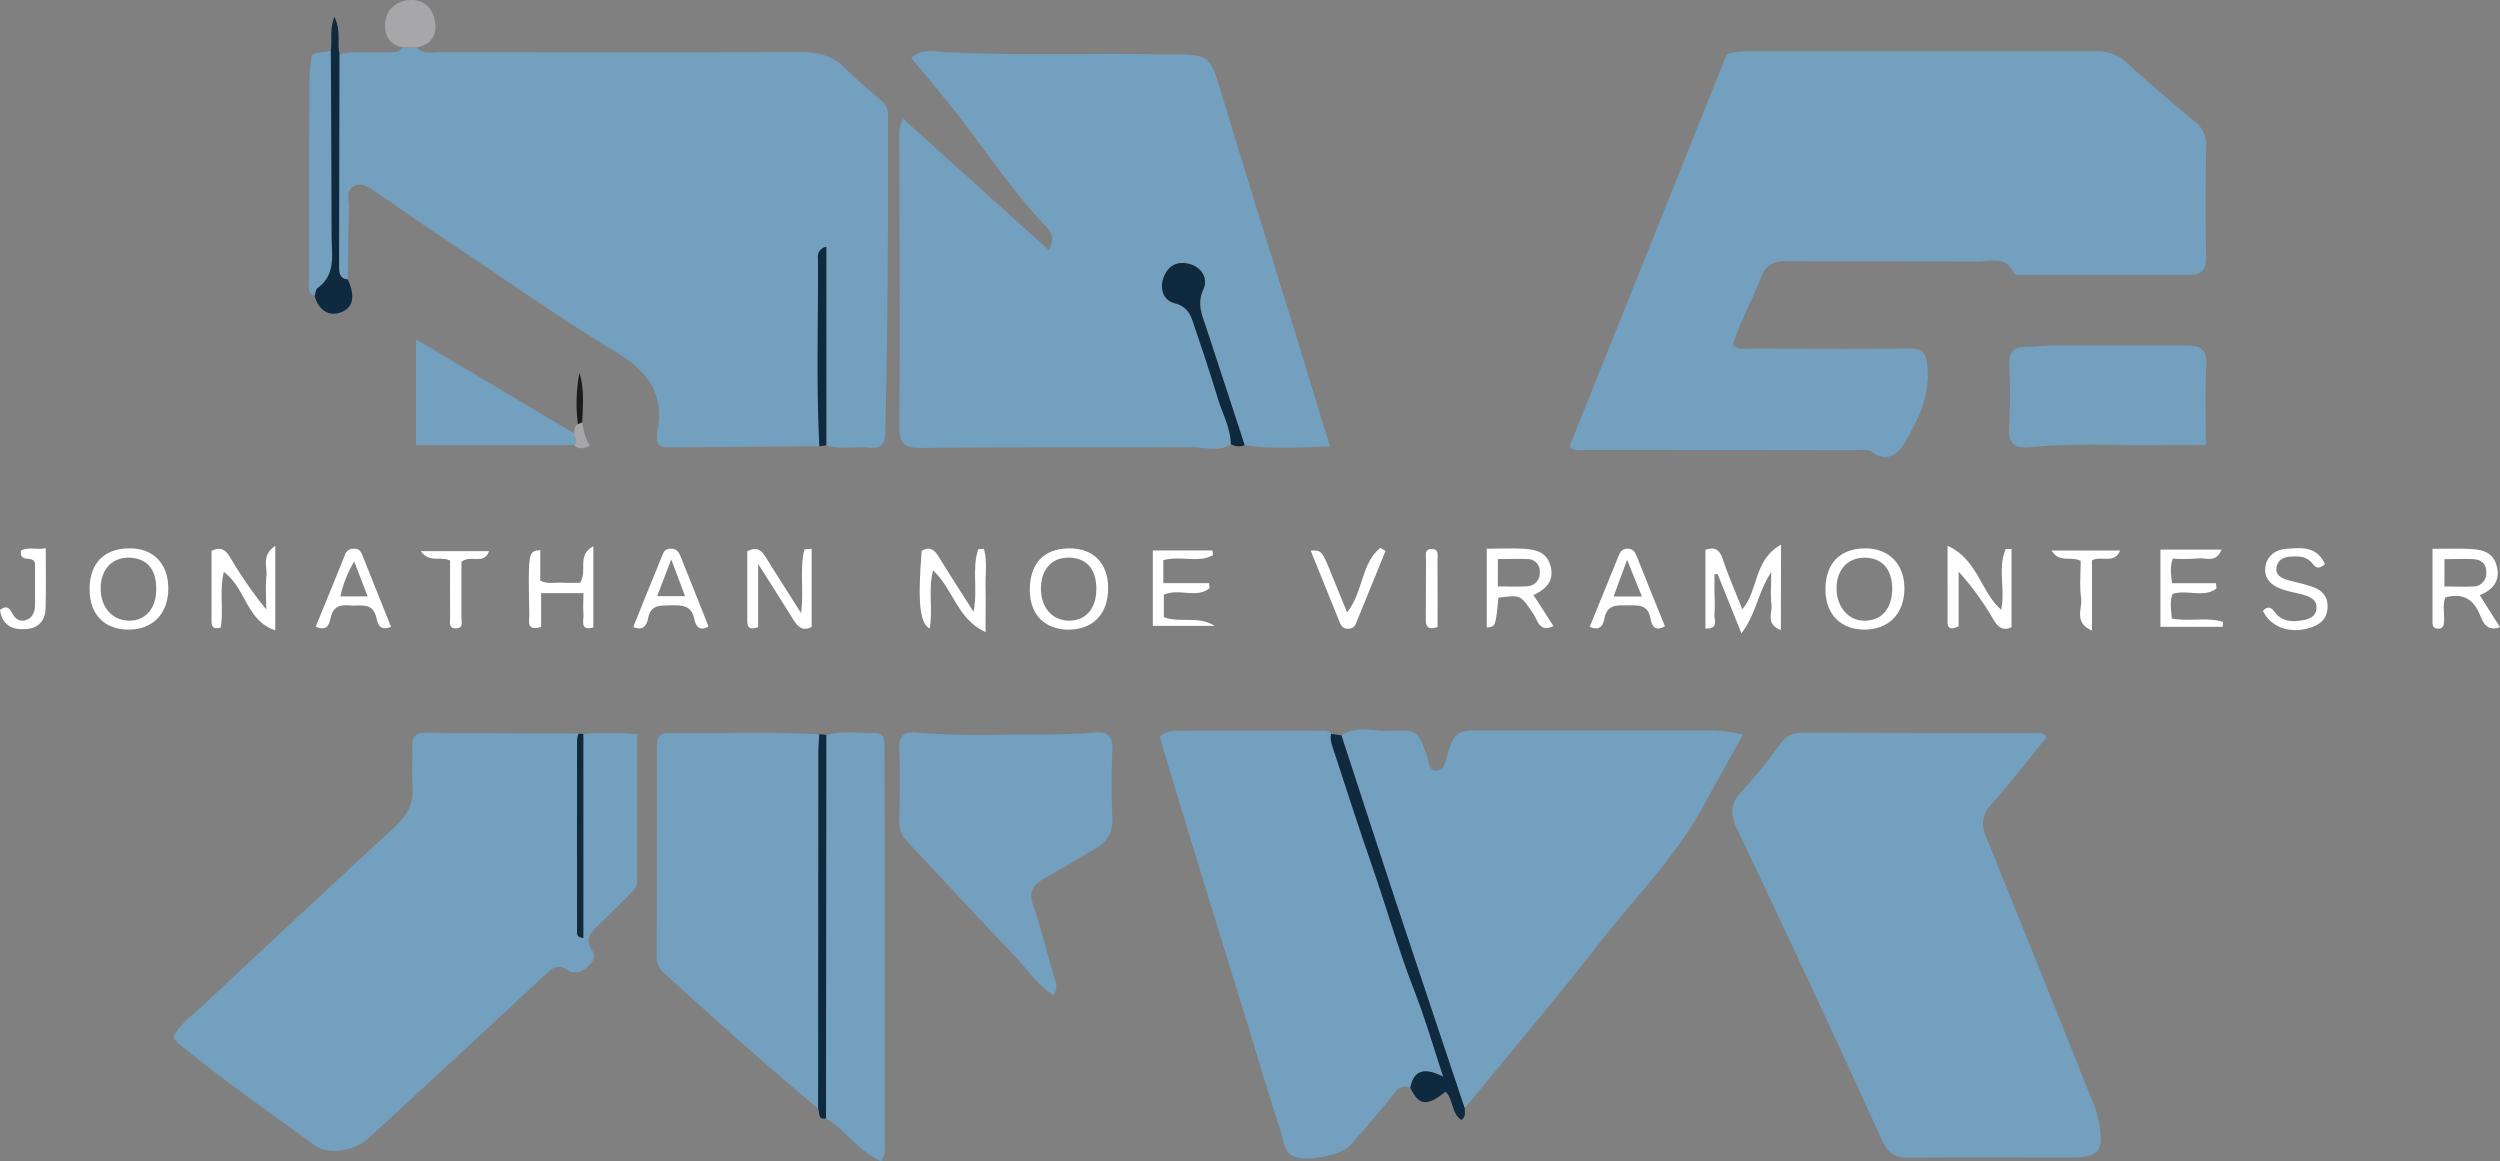 <svg id="Layer_1" data-name="Layer 1" xmlns="http://www.w3.org/2000/svg" viewBox="0 0 723.08 335.9"><rect x="0" y="0" width="723.08" height="335.9" fill="#808080" stroke="none"/><defs><style>.cls-1{fill:#73a0be;}.cls-2{fill:#0f293f;}.cls-3{fill:#fff;}.cls-4{fill:#a7a6a8;}.cls-5{fill:#1b1b1b;}</style></defs><path class="cls-1" d="M98.14,15.66c4.24-1.06,8.55-.34,12.82-.59,1.89-.11,4,.61,5.48-1.36h4.15c1.82,2.17,4.33,1.34,6.55,1.35,34.66,0,69.31.12,104-.06,5.31,0,9.7,1,13.51,4.87,3.34,3.42,7.12,6.41,10.7,9.59,1.55,1.38,1.48,3.2,1.49,5.07.08,30.15-.09,60.29-.79,90.43-.08,3.49-1.17,4.86-4.64,4.49-4.11-.45-8.3.66-12.36-.67V71.35a2.91,2.91,0,0,0-2.46,3.29v0c.13,18.13-.52,36.27.42,54.39l-43.91.33c-2,0-3.19-.7-3.07-2.89a12.51,12.51,0,0,1,0-1.5c2.5-11.31-3-17.83-12.33-23.46-15.17-9.15-29.69-19.4-44.43-29.25-8.15-5.45-16.19-11-24.3-16.55-2.06-1.4-4.29-3.24-6.81-1.81-2.23,1.26-1.17,3.92-1.23,6-.2,7-.24,14-.34,21C98,80.56,98,78.66,98,76.8Q98.1,46.22,98.14,15.66Z" transform="translate(0 0.03)"/><path class="cls-1" d="M454,129c15.4-38.41,30.37-75.76,45.45-113.36,2.45-.86,5.28-.83,8.09-.83H606A12.19,12.19,0,0,1,615,18c6.48,6,13.25,11.63,20,17.32a8.13,8.13,0,0,1,3.1,6.92c-.16,10.66-.23,21.32,0,32,.08,4-1.62,5.31-5.31,5.29H585.32c-1,0-2.59,0-2.81-.5-2.37-5.31-7-3.35-10.83-3.38-18.32-.17-36.65,0-55-.17-3.69,0-5.92,1.09-7.26,4.58-2.56,6.63-6.17,12.84-8.18,19.71,1.73,1.6,3.66,1,5.38,1,15.16.07,30.32.18,45.48,0,4-.06,5,1.44,5.35,5.11.88,8.31-2.57,15.36-6.45,22-1.54,2.64-4.84,6.33-9.53,2.85-1.24-.92-3.53-.56-5.34-.56q-38.24-.06-76.47-.06C457.37,130,454.81,130.72,454,129Z" transform="translate(0 0.03)"/><path class="cls-1" d="M356,128.43c-3.52,2.45-7.41.87-11.1.88-26.15.11-52.3-.07-78.44.21-5.07,0-6.38-1.26-6.33-6.34.22-27.48,0-55,0-82.43,0-1.79-.48-3.66,1.11-6.41l42.06,37.94c2.5-3.91-.14-6.14-1.77-7.87-10-10.62-17.76-23-26.9-34.28-3.61-4.47-7.31-8.87-11.09-13.44,3.37-2.85,6.69-1.81,9.62-1.65,20.64,1.11,41.28.27,61.92.63h2.5c12.59,0,12.35.07,16,12.28,6.18,20.68,12.72,41.25,19.07,61.88,3.95,12.82,7.83,25.65,12,39.23-8.66.29-16.64.94-24.65-.32q-5.56-17.09-11.12-34.08c-1.16-3.55-2.72-6.79-.8-10.93,1.42-3-.39-6.37-4-7.37-3.21-.87-6,.21-7.33,3.53-1.47,3.55-.19,7,3,7.81,4.24,1,4.85,4.07,5.89,7.08,2.31,6.76,4.55,13.55,6.62,20.39C353.58,119.54,355.93,123.66,356,128.43Z" transform="translate(0 0.03)"/><path class="cls-1" d="M168.72,212.26a89.15,89.15,0,0,1,15.5.06c0,14.47,0,28.42.06,42.37,0,1.78-.9,2.74-2,3.79-2.83,2.82-5.64,5.66-8.52,8.43-2.4,2.31-5.14,4.3-2.33,8.25,1.06,1.49-.17,3.3-1.44,4.41-1.71,1.49-3.85,2.37-5.93.92-2.53-1.77-4.09-.72-6,1.06q-25.74,23.94-51.59,47.76c-3.59,3.33-11.23,4.92-15.16,2.08-13.46-9.73-27.1-19.22-39.92-29.81a9.67,9.67,0,0,1-1.31-1.74c2.33-4,6-6.62,9.24-9.64q27.29-25.59,54.79-51c3.73-3.43,5.71-7.06,5.23-12.19-.33-3.63.06-7.32-.09-11-.13-3,1-4.15,4.06-4.11,14.65.16,29.3.17,44,.23a9.85,9.85,0,0,0-.41,1.94v54.87c0,.87-.27,2.1,1.81,2.27Z" transform="translate(0 0.03)"/><path class="cls-1" d="M591.91,213.23c-5.26,6.47-10.38,13.17-16,19.46-2.76,3.1-2.91,5.8-1.43,9.44q15.4,37.94,30.56,76a28.09,28.09,0,0,1,1.92,5.65c1.68,9.61.5,11-9,11-15.17,0-30.33-.15-45.49.07-4.22.06-6.33-1.15-8.18-5.22q-20.52-45-41.74-89.61c-2-4.28-2.4-7.39,1.17-11.08A154,154,0,0,0,515,215a7.28,7.28,0,0,1,6.36-3.13q33.74.12,67.48.1A3,3,0,0,1,591.91,213.23Z" transform="translate(0 0.03)"/><path class="cls-1" d="M388,212.66c4.44-2.95,9.38-1.1,14.07-1.3,8.06-.33,8-.08,10.73,7.47.56,1.56.34,4.2,2.85,4,2.2-.14,2.34-2.48,2.85-4.19,2-6.75,2.85-7.42,9.57-7.42h66.34a41.63,41.63,0,0,1,9.69,1.23c-3.93,7.1-7.71,13.82-11.39,20.58-8,14.73-19.86,26.56-30.05,39.63-12.65,16.23-26,31.93-39,47.86q-10.17-30.47-20.33-60.95C398.18,244,393.13,228.3,388,212.66Z" transform="translate(0 0.03)"/><path class="cls-1" d="M407.91,314.55c-1.67-.44-3-.51-4.32,1.21-4.17,5.28-8.59,10.36-13,15.42-2.64,3-13.21,5-16.67,3.12-2.63-1.43-2.68-4.46-3.46-6.92-3.45-10.72-6.65-21.46-9.95-32.19q-5.7-18.53-11.41-37-6.44-21-12.8-42.06c-.33-1.08-.55-2.2-.8-3.24a7.7,7.7,0,0,1,5.36-1.55q20.47-.06,40.95,0c1.13,0,2.37-.2,3.18.95-.38,1.9.38,3.61.95,5.34,3.59,10.91,7.07,21.86,10.86,32.71,4.26,12.21,7.75,24.67,12.47,36.74,3,7.61,5.22,15.51,8.15,24.36C412,308.66,408.94,309.4,407.91,314.55Z" transform="translate(0 0.03)"/><path class="cls-1" d="M236.64,320.66c-15.1-12.7-29.84-25.82-44.43-39.1a6.39,6.39,0,0,1-2.26-5.21Q190,246.16,190,216c0-2.25.34-4,3.11-4,14.62.19,29.24-.52,43.85.38-.09,1.82-.26,3.64-.26,5.46Q236.66,269.22,236.64,320.66Z" transform="translate(0 0.03)"/><path class="cls-1" d="M304.61,287.84c-4.84-3.27-7.83-8-11.58-11.87-10.26-10.62-20.2-21.55-30.35-32.28a8.17,8.17,0,0,1-2.57-6.17c.13-7,.26-14,0-21-.12-3.91,1.55-5,5.08-4.66,8.06.65,16.3.78,24.23.63,9-.18,18.11.14,27.13-.65,3.95-.35,5.33,1.16,5.18,5.09-.26,6.48-.32,13,0,19.46.2,4.21-1.35,7-4.85,9-5,2.91-10,5.93-15.07,8.8-3.14,1.78-4.34,3.75-3,7.62,2.37,6.72,4,13.68,6,20.56C305.25,284,306.3,285.52,304.61,287.84Z" transform="translate(0 0.03)"/><path class="cls-1" d="M239,212.54c4.58-1.3,9.25-.46,13.88-.57,3.29-.08,2.92,2.51,2.93,4.66q.06,19,.09,38v75.45c0,1.77.36,3.63-1,5.79-6.53-2.82-10.26-9-16-12.42Z" transform="translate(0 0.03)"/><path class="cls-1" d="M638,128.66c-4.72,0-8.68-.06-12.64,0-12.64.24-25.3-.68-37.92.64-4.55.48-6.74-.75-6.35-5.9a174.31,174.31,0,0,0,.06-18c-.09-3.28,1-5,4.45-5.09,2.65,0,5.3-.39,8-.4,13,0,26,0,39,0,3.91,0,5.72,1.22,5.55,5.49C637.76,112.89,638,120.37,638,128.66Z" transform="translate(0 0.03)"/><path class="cls-1" d="M166,128.66h-45.7V98.1c15.7,9.32,30.7,18.27,45.7,27.2C165.89,126.42,167.55,127.57,166,128.66Z" transform="translate(0 0.03)"/><path class="cls-2" d="M407.91,314.55c1-5.15,4.14-5.91,9.51-3.18-2.93-8.85-5.17-16.75-8.15-24.36-4.72-12.07-8.21-24.53-12.47-36.74-3.79-10.85-7.27-21.8-10.86-32.71-.57-1.73-1.33-3.44-.95-5.34l3,.44c5.11,15.64,10.16,31.3,15.33,46.92q10.1,30.51,20.33,60.95c0,1.09.41,2.31-.94,3.39-3-1.94-2.28-6-4.62-8.2C412.72,320.08,410.31,319.79,407.91,314.55Z" transform="translate(0 0.03)"/><path class="cls-1" d="M91,85.57c-2.25-.73-1.63-2.65-1.63-4.19q0-29.35.13-58.72a64.07,64.07,0,0,1,.68-6.7C92,14.62,94,15.29,95.7,14.65c.08,17.93.19,35.87.23,53.81,0,5.28,1.33,11-4.06,14.82C91.27,83.66,91.23,84.79,91,85.57Z" transform="translate(0 0.03)"/><path class="cls-3" d="M515.09,182.23c-4.53-1.83-2.43-5.06-2.72-7.4-.33-2.62-.08-5.31-.08-9.35-3.88,5.8-4.3,12-8.61,17.67L496.79,166l-.91.07v5.49a50,50,0,0,1,0,6c-.19,1.6,1.38,4.41-2.61,4.19V159c2.83-1,4.13.08,5.06,2.83,1.61,4.8,3.65,9.45,5.59,14.36,4.71-5.4,3.23-14.21,11.21-18.7Z" transform="translate(0 0.03)"/><path class="cls-2" d="M356,128.43c-.11-4.76-2.46-8.89-3.79-13.3-2.07-6.84-4.31-13.63-6.62-20.39-1-3-1.65-6-5.89-7.08-3.21-.79-4.49-4.26-3-7.81,1.37-3.32,4.12-4.4,7.33-3.53,3.65,1,5.46,4.32,4,7.37-1.92,4.14-.36,7.38.8,10.93q5.6,17,11.17,34.11A4.51,4.51,0,0,1,356,128.43Z" transform="translate(0 0.03)"/><path class="cls-2" d="M91,85.57c.27-.78.31-1.89.86-2.29,5.39-3.87,4.07-9.54,4.06-14.82,0-17.94-.15-35.88-.23-53.81.42-2.88-.41-5.85,1-9.86,2.08,4.07.75,7.66,1.49,10.85L98.07,76.8c0,1.9,0,3.76,2.54,4,2.24,5,1.52,8.25-2.12,9.55C95.11,91.59,92.14,89.66,91,85.57Z" transform="translate(0 0.03)"/><path class="cls-3" d="M433.39,172.85c-.82,8.37-.82,8.37-3.37,8.62V158.66c3.4,0,6.68-.12,10,0,3.74.17,7.42.69,8.5,5.26,1,4.21-1.43,6.47-5,8.18,2,3,3.83,5.92,5.79,8.94-4,2-4.54-1.57-5.76-3.43C439.79,172,439.88,172,433.39,172.85Zm-.17-3.27c3.19,0,5.86.16,8.49-.05a3.76,3.76,0,0,0,3.65-3.87.57.57,0,0,1,0-.13,3.52,3.52,0,0,0-3.16-3.85,4.17,4.17,0,0,0-.5,0c-2.76-.15-5.53,0-8.47,0Z" transform="translate(0 0.03)"/><path class="cls-3" d="M717.22,172.11l5.86,9.26c-4.22,1.47-5.08-2-6.07-4.15-2-4.41-5.15-5.66-9.72-4.47-.87,2.17-.27,4.51-.39,6.79-.07,1.3-.2,2.33-1.88,2.23-1.39-.09-1.47-1-1.46-2.07v-21c3.47,0,6.57-.1,9.67,0,3.71.15,7.6.32,8.86,4.82C723.28,167.74,721.22,170.5,717.22,172.11ZM707,169.6c3,0,5.59.13,8.19,0a3.76,3.76,0,0,0,3.92-3.59,3.88,3.88,0,0,0,0-.59c0-2.49-1.53-3.6-3.75-3.72-2.73-.15-5.48,0-8.34,0Z" transform="translate(0 0.03)"/><path class="cls-3" d="M581.79,158.76v22.61c-2.51,1.18-3.93,0-5.29-2.31a81.8,81.8,0,0,0-10-13.76v15.82c-2.06.92-3.19.83-3.2-1.17V157.82c8.78,4,9.59,13.39,15.5,18.49,1.26-5.83-1.06-11.82,1.27-17.44C580.14,158.66,581,158.8,581.79,158.76Z" transform="translate(0 0.03)"/><path class="cls-3" d="M268.9,181.75c-2.93-1.54-3.5-7.73-2.32-22.45,2.38-1.44,3.77-.26,5,1.83,3.07,5,6.26,9.94,10,15.78,1.3-6.7-.53-12.51,1.34-18,.06-.2.92-.12,1.68-.2,1,3.73.36,7.52.45,11.25s0,7.61,0,12.85c-8.23-3.81-9.29-12.37-15.19-17.88C268.4,170.76,269.89,176.34,268.9,181.75Z" transform="translate(0 0.03)"/><path class="cls-3" d="M64.74,165.4c-1.35,5.66,0,11-.93,16.1-2,.55-2.64-.19-2.63-1.93V159.3c2.94-1.44,4.26,0,5.5,2.07A121.65,121.65,0,0,0,77,176.23c0-3.21-.25-6.46.07-9.64.28-2.66-1.53-6,2.55-8.75v24.44C71.3,179.6,71.18,170.14,64.74,165.4Z" transform="translate(0 0.03)"/><path class="cls-3" d="M539.61,158.58c6.85,0,11.3,4.71,11.21,11.82s-4.56,11.62-11.5,11.67-11.38-4.52-11.34-11.63C528,162.84,532.23,158.55,539.61,158.58Zm7.68,11.48c-.09-5.57-3-8.76-8-8.79S531,165,531.2,170.56c.17,5.21,3.6,9,8.14,8.93,5,0,8-3.65,7.95-9.43Z" transform="translate(0 0.03)"/><path class="cls-3" d="M336.47,162v6.64h13.22c.05.49.1,1,.16,1.46-3.82,3.1-8.94-.12-13.23,1.9v6.48c4.68,1.79,10-.52,14.74,2.52H333.43V159.19h17.26l.13,1.36C346.53,162.93,341.48,160.57,336.47,162Z" transform="translate(0 0.03)"/><path class="cls-3" d="M642.55,158.93c-1.75,4.11-4.63,2.24-6.71,2.54a52.35,52.35,0,0,1-7.41.08c-.81,2.39-.54,4.46-.2,7.1h12.7l.16,1.51c-3.68,2.85-8.41.23-12.69,1.58-.9,2.14-.43,4.53-.25,7.11,5,1,10.1-.48,14.8,1,0,.47-.05.94-.08,1.41h-18V158.93Z" transform="translate(0 0.03)"/><path class="cls-3" d="M25.91,170.35c0-7.54,4.31-11.84,11.71-11.78,6.72,0,11,4.44,11.06,11.42.1,7.35-4.46,12.13-11.54,12.09S25.88,177.55,25.91,170.35Zm19.26.58c.23-6-2.37-9.34-7.42-9.65s-8.51,3.11-8.64,8.6,3.14,9.39,7.9,9.6S45,176.31,45.17,170.93Z" transform="translate(0 0.03)"/><path class="cls-3" d="M297.85,170.76c-.06-7.74,3.94-12.07,11.27-12.18,7.07-.12,11.39,4.25,11.39,11.51,0,7.48-4.38,12-11.57,12C302.14,182,297.91,177.71,297.85,170.76Zm19.24-.11c.13-5.87-2.63-9.23-7.73-9.4-4.89-.16-8.07,3.09-8.28,8.45-.22,5.74,3.13,9.78,8.12,9.79,4.75,0,7.81-3.39,7.89-8.83Z" transform="translate(0 0.03)"/><path class="cls-2" d="M239,212.54l-.09,110.88c-2.55.56-1.74-1.66-2.28-2.77q0-51.43.08-102.87c0-1.82.17-3.64.26-5.46Z" transform="translate(0 0.03)"/><path class="cls-3" d="M231.72,177.33c.83-6.88-.48-12.69.91-18.35,0-.21,1.19-.17,2.12-.28v22.6c-2.61,1.35-4,0-5.38-2.23-3.07-5-6.29-10-10.09-16v18.29c-2.09.72-3.15.45-3.14-1.72V159.41c2.91-1.52,4.22-.14,5.48,1.93C224.71,166.39,228,171.37,231.72,177.33Z" transform="translate(0 0.03)"/><path class="cls-3" d="M167.75,168.53c2.36-3.54-1.13-7.85,3.86-10.57v23.51c-4.07,1.05-2.69-2.1-2.85-3.83-.18-1.94,0-3.9,0-6.11H156.51v9.77c-4.41,1.3-3.38-1.71-3.42-3.54-.35-18.36-.33-18.36,3.18-18.68v8.83c2.16,1.1,4.17.5,6.09.6S166.32,168.53,167.75,168.53Z" transform="translate(0 0.03)"/><path class="cls-3" d="M672.45,163.11c-1.69,1.54-2.64,1.19-3.62-.17a5.4,5.4,0,0,0-4.39-2c-2.57-.11-5.48.1-6,3.14-.42,2.63,2.11,3.39,4.28,3.95a65,65,0,0,1,6.29,1.73c2.73,1,4.37,2.84,4.19,6s-2.08,4.8-4.76,5.69c-6,2-11.59,0-13.93-4.79,1.37-1.46,2.35-1.12,3.51.44,2.08,2.8,5.18,2.75,8.19,2.23C668,179,669.8,178.26,670,176s-1.45-3.25-3.23-3.82c-2.21-.71-4.54-1-6.73-1.79-2.84-1-5.16-2.81-4.85-6.14s2.78-5.29,6.07-5.54C665.52,158.4,670,157.81,672.45,163.11Z" transform="translate(0 0.03)"/><path class="cls-3" d="M459.8,181.26c2.8-6.87,5.57-13.71,8.36-20.54.45-1.1,1-2,2.45-2.06,1.65,0,2.25.84,2.8,2.22,2.66,6.75,5.41,13.47,8.14,20.21-3.12,1.82-3.87-.49-4.19-2.28-.76-4.28-3.87-3.72-6.81-3.75s-5.65-.24-6.45,3.6C463.7,180.57,463,182.66,459.8,181.26Zm15.09-8.78-4.28-10.58c-1.45,3.93-2.62,7.11-3.91,10.58Z" transform="translate(0 0.03)"/><path class="cls-3" d="M113.1,181.27c-3.33,1.34-3.82-.89-4.28-2.77-1.11-4.47-4.64-3.16-7.6-3.42-2.78-.24-4.77.21-5.54,3.42-.4,1.68-.85,4.29-4.36,2.72,2.83-6.93,5.69-13.86,8.48-20.83a2.5,2.5,0,0,1,2.65-1.7c1.81,0,2.12,1.28,2.61,2.49Zm-6.76-8.8-3.9-10.1a34.33,34.33,0,0,0-4,10.1Z" transform="translate(0 0.03)"/><path class="cls-3" d="M183.16,181.32c2.72-6.75,5.41-13.47,8.17-20.15.47-1.14.75-2.49,2.6-2.52,2,0,2.51,1.22,3.07,2.63q4,9.93,7.93,19.9c-2.78,1.56-3.72-.24-4.15-2.31-.84-4-3.74-3.86-6.84-3.81-2.9.05-5.69-.26-6.46,3.64C187.09,180.72,186.13,182.57,183.16,181.32Zm11-19.58c-1.62,4.23-2.82,7.36-4.09,10.66h8.07c-1.28-3.38-2.42-6.45-4-10.66Z" transform="translate(0 0.03)"/><path class="cls-3" d="M400.74,159.31c-2.79,6.83-5.59,13.66-8.35,20.5-.46,1.14-.88,2-2.37,2-1.82.09-2.24-1.13-2.73-2.32-2.74-6.72-5.45-13.45-8.19-20.26,3.22-.13,3.22-.13,6.28,7.49,1.34,3.31,2.71,6.61,4.24,10.36,4.69-5.8,4-14.09,9.58-18.64Z" transform="translate(0 0.03)"/><path class="cls-4" d="M120.59,13.66h-4.15c-4.46-.82-5.49-4.38-4.93-7.82.6-3.72,3.81-5.9,7.59-5.87s6.09,2.53,6.71,6.15C126.48,10.16,124.74,12.85,120.59,13.66Z" transform="translate(0 0.03)"/><path class="cls-3" d="M130.18,162.09c-2.89-1.36-5.9.81-8.48-2.71h19.76c-1.41,4.1-5.3.92-8,3.08V178.6c0,1.16.65,3-1.41,3.1-2.47.17-1.85-1.84-1.86-3.19C130.14,173.05,130.18,167.58,130.18,162.09Z" transform="translate(0 0.03)"/><path class="cls-3" d="M13.23,158.52c0,6.2.12,11.81-.05,17.42-.1,3.64-2.16,5.81-5.9,6-4,.22-6.67-1.31-7.28-5.55,1.75-1.35,2.66-.78,3.51.91s2.22,2.64,4.07,2,2.56-2.44,2.55-4.4V162.85c-.61-2.44-4.6.18-4.05-3.64C8.28,158,10.68,159.14,13.23,158.52Z" transform="translate(0 0.03)"/><path class="cls-3" d="M601.81,162.2c-2.86-1.53-6.15.78-8.43-3h19.85c-1.82,4.13-5.46,1.28-8.17,2.88v20.28c-5.41-2.35-2.71-6.45-3.13-9.31C601.41,169.47,601.81,165.76,601.81,162.2Z" transform="translate(0 0.03)"/><path class="cls-2" d="M168.72,212.26v59c-2.08-.17-1.81-1.4-1.81-2.27q-.06-27.44,0-54.87a9.85,9.85,0,0,1,.41-1.94Z" transform="translate(0 0.03)"/><path class="cls-2" d="M237,129.06c-.94-18.12-.29-36.26-.42-54.39A2.89,2.89,0,0,1,239,71.36h0v57.41Z" transform="translate(0 0.03)"/><path class="cls-3" d="M415.79,181.35c-3,.92-3.44-.31-3.41-2.39.09-5.64,0-11.29.07-16.93,0-1.33-.63-3.37,1.82-3.25,2,.1,1.49,1.87,1.5,3.07C415.81,168.3,415.79,174.75,415.79,181.35Z" transform="translate(0 0.03)"/><path class="cls-5" d="M167.16,122.66a46.43,46.43,0,0,1,.44-14.83c1.44,4.73,1,9.53.79,14.32Z" transform="translate(0 0.03)"/><path class="cls-4" d="M167.16,122.66l1.23-.51c.43,2.32.81,4.66,2.24,6.71-1.8.94-3.26,1.15-4.65-.15,1.57-1.1-.09-2.25.07-3.37S166.08,123.22,167.16,122.66Z" transform="translate(0 0.03)"/></svg>